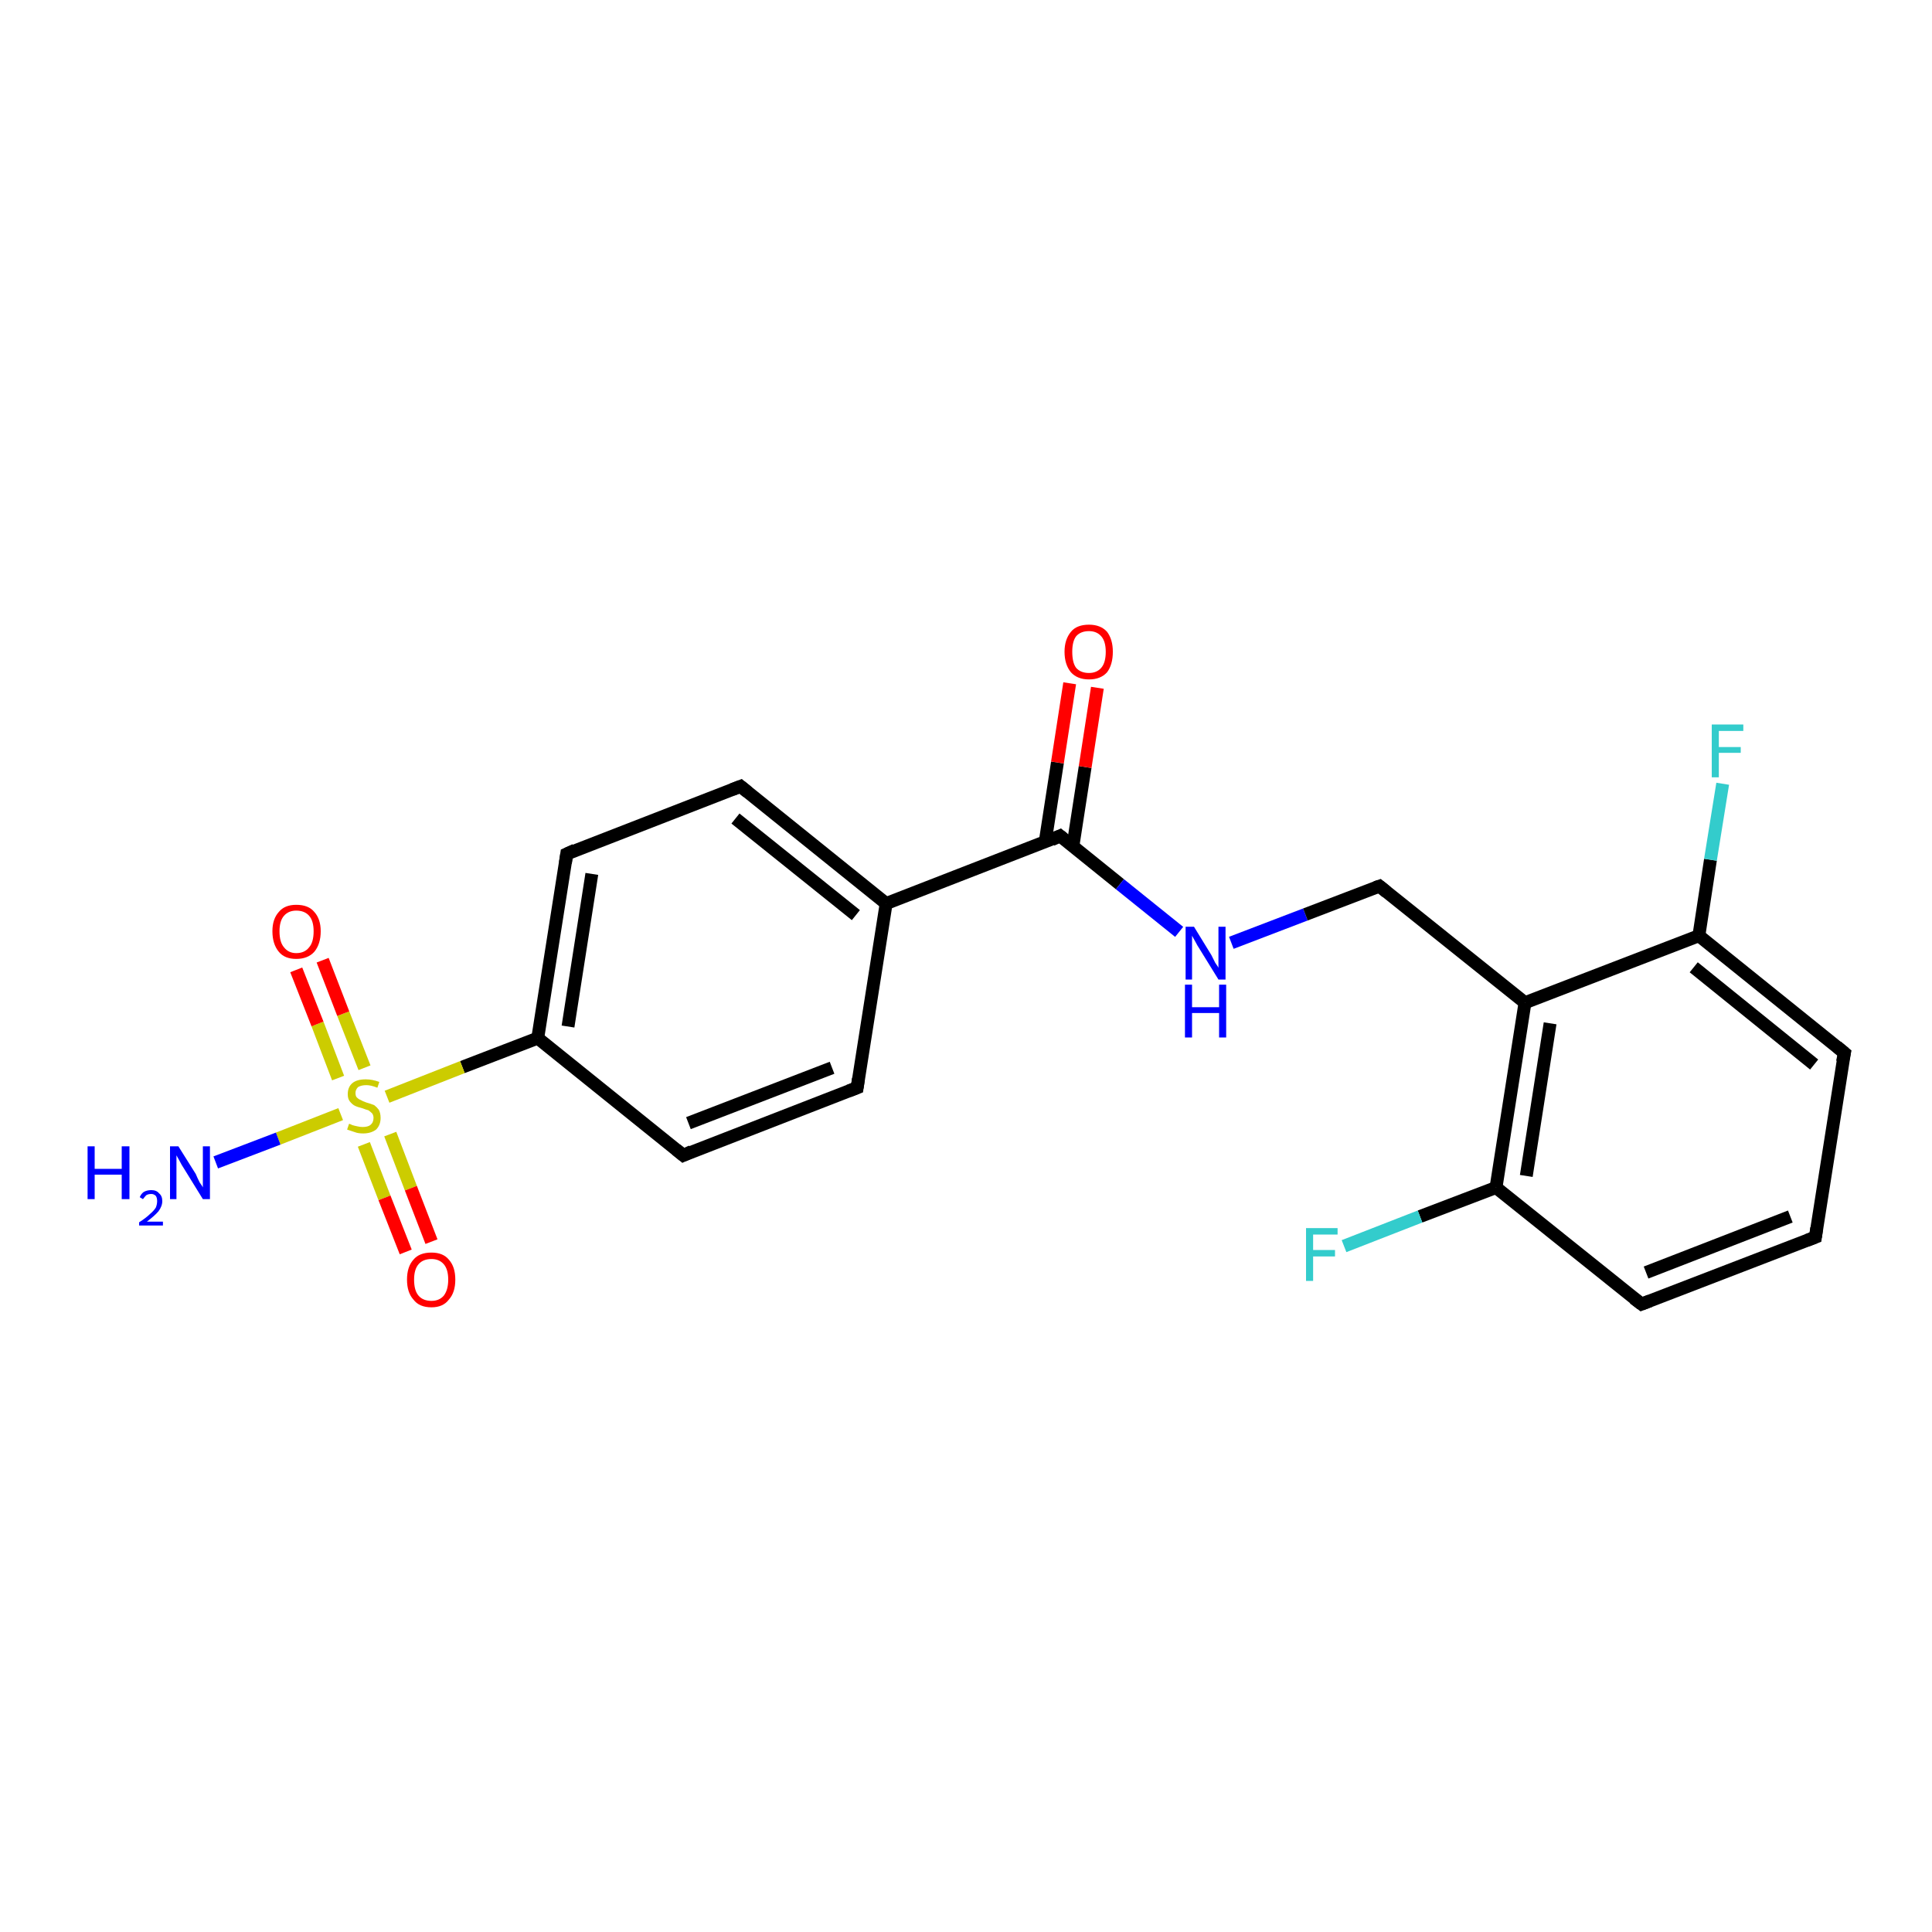 <?xml version='1.0' encoding='iso-8859-1'?>
<svg version='1.1' baseProfile='full'
              xmlns='http://www.w3.org/2000/svg'
                      xmlns:rdkit='http://www.rdkit.org/xml'
                      xmlns:xlink='http://www.w3.org/1999/xlink'
                  xml:space='preserve'
width='300px' height='300px' viewBox='0 0 300 300'>
<!-- END OF HEADER -->
<rect style='opacity:1.0;fill:#FFFFFF;stroke:none' width='300.0' height='300.0' x='0.0' y='0.0'> </rect>
<path class='bond-0 atom-0 atom-1' d='M 133.1,168.9 L 106.1,179.4' style='fill:none;fill-rule:evenodd;stroke:#000000;stroke-width:2.0px;stroke-linecap:butt;stroke-linejoin:miter;stroke-opacity:1' />
<path class='bond-0 atom-0 atom-1' d='M 129.2,165.8 L 106.9,174.4' style='fill:none;fill-rule:evenodd;stroke:#000000;stroke-width:2.0px;stroke-linecap:butt;stroke-linejoin:miter;stroke-opacity:1' />
<path class='bond-1 atom-1 atom-2' d='M 106.1,179.4 L 83.5,161.2' style='fill:none;fill-rule:evenodd;stroke:#000000;stroke-width:2.0px;stroke-linecap:butt;stroke-linejoin:miter;stroke-opacity:1' />
<path class='bond-2 atom-2 atom-3' d='M 83.5,161.2 L 88.0,132.6' style='fill:none;fill-rule:evenodd;stroke:#000000;stroke-width:2.0px;stroke-linecap:butt;stroke-linejoin:miter;stroke-opacity:1' />
<path class='bond-2 atom-2 atom-3' d='M 88.2,159.4 L 91.9,135.7' style='fill:none;fill-rule:evenodd;stroke:#000000;stroke-width:2.0px;stroke-linecap:butt;stroke-linejoin:miter;stroke-opacity:1' />
<path class='bond-3 atom-3 atom-4' d='M 88.0,132.6 L 115.0,122.1' style='fill:none;fill-rule:evenodd;stroke:#000000;stroke-width:2.0px;stroke-linecap:butt;stroke-linejoin:miter;stroke-opacity:1' />
<path class='bond-4 atom-4 atom-5' d='M 115.0,122.1 L 137.6,140.3' style='fill:none;fill-rule:evenodd;stroke:#000000;stroke-width:2.0px;stroke-linecap:butt;stroke-linejoin:miter;stroke-opacity:1' />
<path class='bond-4 atom-4 atom-5' d='M 114.2,127.1 L 132.9,142.1' style='fill:none;fill-rule:evenodd;stroke:#000000;stroke-width:2.0px;stroke-linecap:butt;stroke-linejoin:miter;stroke-opacity:1' />
<path class='bond-5 atom-5 atom-6' d='M 137.6,140.3 L 164.6,129.8' style='fill:none;fill-rule:evenodd;stroke:#000000;stroke-width:2.0px;stroke-linecap:butt;stroke-linejoin:miter;stroke-opacity:1' />
<path class='bond-6 atom-6 atom-7' d='M 166.6,131.4 L 168.5,119.1' style='fill:none;fill-rule:evenodd;stroke:#000000;stroke-width:2.0px;stroke-linecap:butt;stroke-linejoin:miter;stroke-opacity:1' />
<path class='bond-6 atom-6 atom-7' d='M 168.5,119.1 L 170.4,106.8' style='fill:none;fill-rule:evenodd;stroke:#FF0000;stroke-width:2.0px;stroke-linecap:butt;stroke-linejoin:miter;stroke-opacity:1' />
<path class='bond-6 atom-6 atom-7' d='M 162.3,130.7 L 164.2,118.4' style='fill:none;fill-rule:evenodd;stroke:#000000;stroke-width:2.0px;stroke-linecap:butt;stroke-linejoin:miter;stroke-opacity:1' />
<path class='bond-6 atom-6 atom-7' d='M 164.2,118.4 L 166.1,106.1' style='fill:none;fill-rule:evenodd;stroke:#FF0000;stroke-width:2.0px;stroke-linecap:butt;stroke-linejoin:miter;stroke-opacity:1' />
<path class='bond-7 atom-6 atom-8' d='M 164.6,129.8 L 173.9,137.3' style='fill:none;fill-rule:evenodd;stroke:#000000;stroke-width:2.0px;stroke-linecap:butt;stroke-linejoin:miter;stroke-opacity:1' />
<path class='bond-7 atom-6 atom-8' d='M 173.9,137.3 L 183.1,144.7' style='fill:none;fill-rule:evenodd;stroke:#0000FF;stroke-width:2.0px;stroke-linecap:butt;stroke-linejoin:miter;stroke-opacity:1' />
<path class='bond-8 atom-8 atom-9' d='M 191.2,146.4 L 202.7,142.0' style='fill:none;fill-rule:evenodd;stroke:#0000FF;stroke-width:2.0px;stroke-linecap:butt;stroke-linejoin:miter;stroke-opacity:1' />
<path class='bond-8 atom-8 atom-9' d='M 202.7,142.0 L 214.2,137.6' style='fill:none;fill-rule:evenodd;stroke:#000000;stroke-width:2.0px;stroke-linecap:butt;stroke-linejoin:miter;stroke-opacity:1' />
<path class='bond-9 atom-9 atom-10' d='M 214.2,137.6 L 236.8,155.7' style='fill:none;fill-rule:evenodd;stroke:#000000;stroke-width:2.0px;stroke-linecap:butt;stroke-linejoin:miter;stroke-opacity:1' />
<path class='bond-10 atom-10 atom-11' d='M 236.8,155.7 L 232.3,184.4' style='fill:none;fill-rule:evenodd;stroke:#000000;stroke-width:2.0px;stroke-linecap:butt;stroke-linejoin:miter;stroke-opacity:1' />
<path class='bond-10 atom-10 atom-11' d='M 240.7,158.9 L 237.0,182.6' style='fill:none;fill-rule:evenodd;stroke:#000000;stroke-width:2.0px;stroke-linecap:butt;stroke-linejoin:miter;stroke-opacity:1' />
<path class='bond-11 atom-11 atom-12' d='M 232.3,184.4 L 254.9,202.5' style='fill:none;fill-rule:evenodd;stroke:#000000;stroke-width:2.0px;stroke-linecap:butt;stroke-linejoin:miter;stroke-opacity:1' />
<path class='bond-12 atom-12 atom-13' d='M 254.9,202.5 L 281.9,192.1' style='fill:none;fill-rule:evenodd;stroke:#000000;stroke-width:2.0px;stroke-linecap:butt;stroke-linejoin:miter;stroke-opacity:1' />
<path class='bond-12 atom-12 atom-13' d='M 255.6,197.6 L 278.0,188.9' style='fill:none;fill-rule:evenodd;stroke:#000000;stroke-width:2.0px;stroke-linecap:butt;stroke-linejoin:miter;stroke-opacity:1' />
<path class='bond-13 atom-13 atom-14' d='M 281.9,192.1 L 286.4,163.5' style='fill:none;fill-rule:evenodd;stroke:#000000;stroke-width:2.0px;stroke-linecap:butt;stroke-linejoin:miter;stroke-opacity:1' />
<path class='bond-14 atom-14 atom-15' d='M 286.4,163.5 L 263.8,145.3' style='fill:none;fill-rule:evenodd;stroke:#000000;stroke-width:2.0px;stroke-linecap:butt;stroke-linejoin:miter;stroke-opacity:1' />
<path class='bond-14 atom-14 atom-15' d='M 281.7,165.3 L 263.0,150.2' style='fill:none;fill-rule:evenodd;stroke:#000000;stroke-width:2.0px;stroke-linecap:butt;stroke-linejoin:miter;stroke-opacity:1' />
<path class='bond-15 atom-15 atom-16' d='M 263.8,145.3 L 265.6,133.5' style='fill:none;fill-rule:evenodd;stroke:#000000;stroke-width:2.0px;stroke-linecap:butt;stroke-linejoin:miter;stroke-opacity:1' />
<path class='bond-15 atom-15 atom-16' d='M 265.6,133.5 L 267.5,121.7' style='fill:none;fill-rule:evenodd;stroke:#33CCCC;stroke-width:2.0px;stroke-linecap:butt;stroke-linejoin:miter;stroke-opacity:1' />
<path class='bond-16 atom-11 atom-17' d='M 232.3,184.4 L 220.5,188.9' style='fill:none;fill-rule:evenodd;stroke:#000000;stroke-width:2.0px;stroke-linecap:butt;stroke-linejoin:miter;stroke-opacity:1' />
<path class='bond-16 atom-11 atom-17' d='M 220.5,188.9 L 208.7,193.5' style='fill:none;fill-rule:evenodd;stroke:#33CCCC;stroke-width:2.0px;stroke-linecap:butt;stroke-linejoin:miter;stroke-opacity:1' />
<path class='bond-17 atom-2 atom-18' d='M 83.5,161.2 L 71.8,165.7' style='fill:none;fill-rule:evenodd;stroke:#000000;stroke-width:2.0px;stroke-linecap:butt;stroke-linejoin:miter;stroke-opacity:1' />
<path class='bond-17 atom-2 atom-18' d='M 71.8,165.7 L 60.1,170.3' style='fill:none;fill-rule:evenodd;stroke:#CCCC00;stroke-width:2.0px;stroke-linecap:butt;stroke-linejoin:miter;stroke-opacity:1' />
<path class='bond-18 atom-18 atom-19' d='M 52.9,173.0 L 43.2,176.8' style='fill:none;fill-rule:evenodd;stroke:#CCCC00;stroke-width:2.0px;stroke-linecap:butt;stroke-linejoin:miter;stroke-opacity:1' />
<path class='bond-18 atom-18 atom-19' d='M 43.2,176.8 L 33.5,180.5' style='fill:none;fill-rule:evenodd;stroke:#0000FF;stroke-width:2.0px;stroke-linecap:butt;stroke-linejoin:miter;stroke-opacity:1' />
<path class='bond-19 atom-18 atom-20' d='M 56.6,165.8 L 53.3,157.4' style='fill:none;fill-rule:evenodd;stroke:#CCCC00;stroke-width:2.0px;stroke-linecap:butt;stroke-linejoin:miter;stroke-opacity:1' />
<path class='bond-19 atom-18 atom-20' d='M 53.3,157.4 L 50.1,149.1' style='fill:none;fill-rule:evenodd;stroke:#FF0000;stroke-width:2.0px;stroke-linecap:butt;stroke-linejoin:miter;stroke-opacity:1' />
<path class='bond-19 atom-18 atom-20' d='M 52.5,167.4 L 49.3,159.0' style='fill:none;fill-rule:evenodd;stroke:#CCCC00;stroke-width:2.0px;stroke-linecap:butt;stroke-linejoin:miter;stroke-opacity:1' />
<path class='bond-19 atom-18 atom-20' d='M 49.3,159.0 L 46.0,150.6' style='fill:none;fill-rule:evenodd;stroke:#FF0000;stroke-width:2.0px;stroke-linecap:butt;stroke-linejoin:miter;stroke-opacity:1' />
<path class='bond-20 atom-18 atom-21' d='M 56.5,177.7 L 59.7,186.0' style='fill:none;fill-rule:evenodd;stroke:#CCCC00;stroke-width:2.0px;stroke-linecap:butt;stroke-linejoin:miter;stroke-opacity:1' />
<path class='bond-20 atom-18 atom-21' d='M 59.7,186.0 L 63.0,194.4' style='fill:none;fill-rule:evenodd;stroke:#FF0000;stroke-width:2.0px;stroke-linecap:butt;stroke-linejoin:miter;stroke-opacity:1' />
<path class='bond-20 atom-18 atom-21' d='M 60.6,176.1 L 63.8,184.5' style='fill:none;fill-rule:evenodd;stroke:#CCCC00;stroke-width:2.0px;stroke-linecap:butt;stroke-linejoin:miter;stroke-opacity:1' />
<path class='bond-20 atom-18 atom-21' d='M 63.8,184.5 L 67.0,192.8' style='fill:none;fill-rule:evenodd;stroke:#FF0000;stroke-width:2.0px;stroke-linecap:butt;stroke-linejoin:miter;stroke-opacity:1' />
<path class='bond-21 atom-5 atom-0' d='M 137.6,140.3 L 133.1,168.9' style='fill:none;fill-rule:evenodd;stroke:#000000;stroke-width:2.0px;stroke-linecap:butt;stroke-linejoin:miter;stroke-opacity:1' />
<path class='bond-22 atom-15 atom-10' d='M 263.8,145.3 L 236.8,155.7' style='fill:none;fill-rule:evenodd;stroke:#000000;stroke-width:2.0px;stroke-linecap:butt;stroke-linejoin:miter;stroke-opacity:1' />
<path d='M 131.8,169.4 L 133.1,168.9 L 133.3,167.5' style='fill:none;stroke:#000000;stroke-width:2.0px;stroke-linecap:butt;stroke-linejoin:miter;stroke-opacity:1;' />
<path d='M 107.4,178.8 L 106.1,179.4 L 105.0,178.5' style='fill:none;stroke:#000000;stroke-width:2.0px;stroke-linecap:butt;stroke-linejoin:miter;stroke-opacity:1;' />
<path d='M 87.8,134.0 L 88.0,132.6 L 89.3,132.0' style='fill:none;stroke:#000000;stroke-width:2.0px;stroke-linecap:butt;stroke-linejoin:miter;stroke-opacity:1;' />
<path d='M 113.7,122.6 L 115.0,122.1 L 116.1,123.0' style='fill:none;stroke:#000000;stroke-width:2.0px;stroke-linecap:butt;stroke-linejoin:miter;stroke-opacity:1;' />
<path d='M 163.3,130.4 L 164.6,129.8 L 165.1,130.2' style='fill:none;stroke:#000000;stroke-width:2.0px;stroke-linecap:butt;stroke-linejoin:miter;stroke-opacity:1;' />
<path d='M 213.6,137.8 L 214.2,137.6 L 215.3,138.5' style='fill:none;stroke:#000000;stroke-width:2.0px;stroke-linecap:butt;stroke-linejoin:miter;stroke-opacity:1;' />
<path d='M 253.7,201.6 L 254.9,202.5 L 256.2,202.0' style='fill:none;stroke:#000000;stroke-width:2.0px;stroke-linecap:butt;stroke-linejoin:miter;stroke-opacity:1;' />
<path d='M 280.6,192.6 L 281.9,192.1 L 282.1,190.7' style='fill:none;stroke:#000000;stroke-width:2.0px;stroke-linecap:butt;stroke-linejoin:miter;stroke-opacity:1;' />
<path d='M 286.1,164.9 L 286.4,163.5 L 285.2,162.5' style='fill:none;stroke:#000000;stroke-width:2.0px;stroke-linecap:butt;stroke-linejoin:miter;stroke-opacity:1;' />
<path class='atom-7' d='M 165.3 101.2
Q 165.3 99.3, 166.3 98.1
Q 167.2 97.0, 169.1 97.0
Q 170.9 97.0, 171.9 98.1
Q 172.8 99.3, 172.8 101.2
Q 172.8 103.2, 171.9 104.4
Q 170.9 105.5, 169.1 105.5
Q 167.3 105.5, 166.3 104.4
Q 165.3 103.2, 165.3 101.2
M 169.1 104.5
Q 170.3 104.5, 171.0 103.7
Q 171.7 102.9, 171.7 101.2
Q 171.7 99.6, 171.0 98.8
Q 170.3 98.0, 169.1 98.0
Q 167.8 98.0, 167.1 98.8
Q 166.5 99.6, 166.5 101.2
Q 166.5 102.9, 167.1 103.7
Q 167.8 104.5, 169.1 104.5
' fill='#FF0000'/>
<path class='atom-8' d='M 185.4 143.9
L 188.1 148.3
Q 188.3 148.7, 188.7 149.5
Q 189.2 150.2, 189.2 150.3
L 189.2 143.9
L 190.3 143.9
L 190.3 152.1
L 189.2 152.1
L 186.3 147.4
Q 185.9 146.8, 185.6 146.2
Q 185.2 145.5, 185.1 145.3
L 185.1 152.1
L 184.1 152.1
L 184.1 143.9
L 185.4 143.9
' fill='#0000FF'/>
<path class='atom-8' d='M 184.0 152.9
L 185.1 152.9
L 185.1 156.4
L 189.3 156.4
L 189.3 152.9
L 190.4 152.9
L 190.4 161.1
L 189.3 161.1
L 189.3 157.3
L 185.1 157.3
L 185.1 161.1
L 184.0 161.1
L 184.0 152.9
' fill='#0000FF'/>
<path class='atom-16' d='M 265.8 112.5
L 270.7 112.5
L 270.7 113.5
L 266.9 113.5
L 266.9 116.0
L 270.3 116.0
L 270.3 116.9
L 266.9 116.9
L 266.9 120.7
L 265.8 120.7
L 265.8 112.5
' fill='#33CCCC'/>
<path class='atom-17' d='M 202.8 190.7
L 207.7 190.7
L 207.7 191.7
L 203.9 191.7
L 203.9 194.1
L 207.3 194.1
L 207.3 195.1
L 203.9 195.1
L 203.9 198.9
L 202.8 198.9
L 202.8 190.7
' fill='#33CCCC'/>
<path class='atom-18' d='M 54.2 174.5
Q 54.3 174.5, 54.7 174.7
Q 55.0 174.8, 55.5 174.9
Q 55.9 175.0, 56.3 175.0
Q 57.1 175.0, 57.5 174.7
Q 58.0 174.3, 58.0 173.6
Q 58.0 173.2, 57.8 172.9
Q 57.5 172.6, 57.2 172.4
Q 56.8 172.3, 56.3 172.1
Q 55.5 171.9, 55.1 171.7
Q 54.7 171.5, 54.3 171.0
Q 54.0 170.6, 54.0 169.9
Q 54.0 168.8, 54.7 168.2
Q 55.4 167.6, 56.8 167.6
Q 57.8 167.6, 58.9 168.0
L 58.6 168.9
Q 57.6 168.5, 56.9 168.5
Q 56.1 168.5, 55.6 168.8
Q 55.2 169.2, 55.2 169.7
Q 55.2 170.2, 55.4 170.4
Q 55.7 170.7, 56.0 170.8
Q 56.3 171.0, 56.9 171.2
Q 57.6 171.4, 58.1 171.6
Q 58.5 171.9, 58.8 172.3
Q 59.1 172.8, 59.1 173.6
Q 59.1 174.7, 58.4 175.4
Q 57.6 176.0, 56.4 176.0
Q 55.6 176.0, 55.1 175.8
Q 54.5 175.6, 53.9 175.4
L 54.2 174.5
' fill='#CCCC00'/>
<path class='atom-19' d='M 13.6 178.0
L 14.7 178.0
L 14.7 181.5
L 18.9 181.5
L 18.9 178.0
L 20.1 178.0
L 20.1 186.2
L 18.9 186.2
L 18.9 182.4
L 14.7 182.4
L 14.7 186.2
L 13.6 186.2
L 13.6 178.0
' fill='#0000FF'/>
<path class='atom-19' d='M 21.7 185.9
Q 21.9 185.4, 22.3 185.1
Q 22.8 184.8, 23.5 184.8
Q 24.3 184.8, 24.7 185.3
Q 25.2 185.7, 25.2 186.5
Q 25.2 187.3, 24.6 188.1
Q 24.0 188.8, 22.8 189.7
L 25.3 189.7
L 25.3 190.3
L 21.6 190.3
L 21.6 189.8
Q 22.7 189.1, 23.3 188.5
Q 23.9 188.0, 24.2 187.5
Q 24.4 187.0, 24.4 186.5
Q 24.4 186.0, 24.2 185.7
Q 23.9 185.4, 23.5 185.4
Q 23.0 185.4, 22.7 185.6
Q 22.5 185.8, 22.2 186.2
L 21.7 185.9
' fill='#0000FF'/>
<path class='atom-19' d='M 27.7 178.0
L 30.4 182.3
Q 30.6 182.8, 31.0 183.6
Q 31.5 184.3, 31.5 184.4
L 31.5 178.0
L 32.6 178.0
L 32.6 186.2
L 31.5 186.2
L 28.6 181.5
Q 28.2 180.9, 27.9 180.3
Q 27.5 179.6, 27.4 179.4
L 27.4 186.2
L 26.4 186.2
L 26.4 178.0
L 27.7 178.0
' fill='#0000FF'/>
<path class='atom-20' d='M 42.3 144.6
Q 42.3 142.7, 43.3 141.6
Q 44.2 140.5, 46.0 140.5
Q 47.9 140.5, 48.8 141.6
Q 49.8 142.7, 49.8 144.6
Q 49.8 146.6, 48.8 147.8
Q 47.8 148.9, 46.0 148.9
Q 44.2 148.9, 43.3 147.8
Q 42.3 146.6, 42.3 144.6
M 46.0 148.0
Q 47.3 148.0, 48.0 147.1
Q 48.7 146.3, 48.7 144.6
Q 48.7 143.0, 48.0 142.2
Q 47.3 141.4, 46.0 141.4
Q 44.8 141.4, 44.1 142.2
Q 43.4 143.0, 43.4 144.6
Q 43.4 146.3, 44.1 147.1
Q 44.8 148.0, 46.0 148.0
' fill='#FF0000'/>
<path class='atom-21' d='M 63.2 198.7
Q 63.2 196.7, 64.2 195.6
Q 65.1 194.5, 67.0 194.5
Q 68.8 194.5, 69.7 195.6
Q 70.7 196.7, 70.7 198.7
Q 70.7 200.7, 69.7 201.8
Q 68.8 203.0, 67.0 203.0
Q 65.1 203.0, 64.2 201.8
Q 63.2 200.7, 63.2 198.7
M 67.0 202.0
Q 68.2 202.0, 68.9 201.2
Q 69.6 200.3, 69.6 198.7
Q 69.6 197.1, 68.9 196.3
Q 68.2 195.5, 67.0 195.5
Q 65.7 195.5, 65.0 196.3
Q 64.3 197.1, 64.3 198.7
Q 64.3 200.4, 65.0 201.2
Q 65.7 202.0, 67.0 202.0
' fill='#FF0000'/>
</svg>
